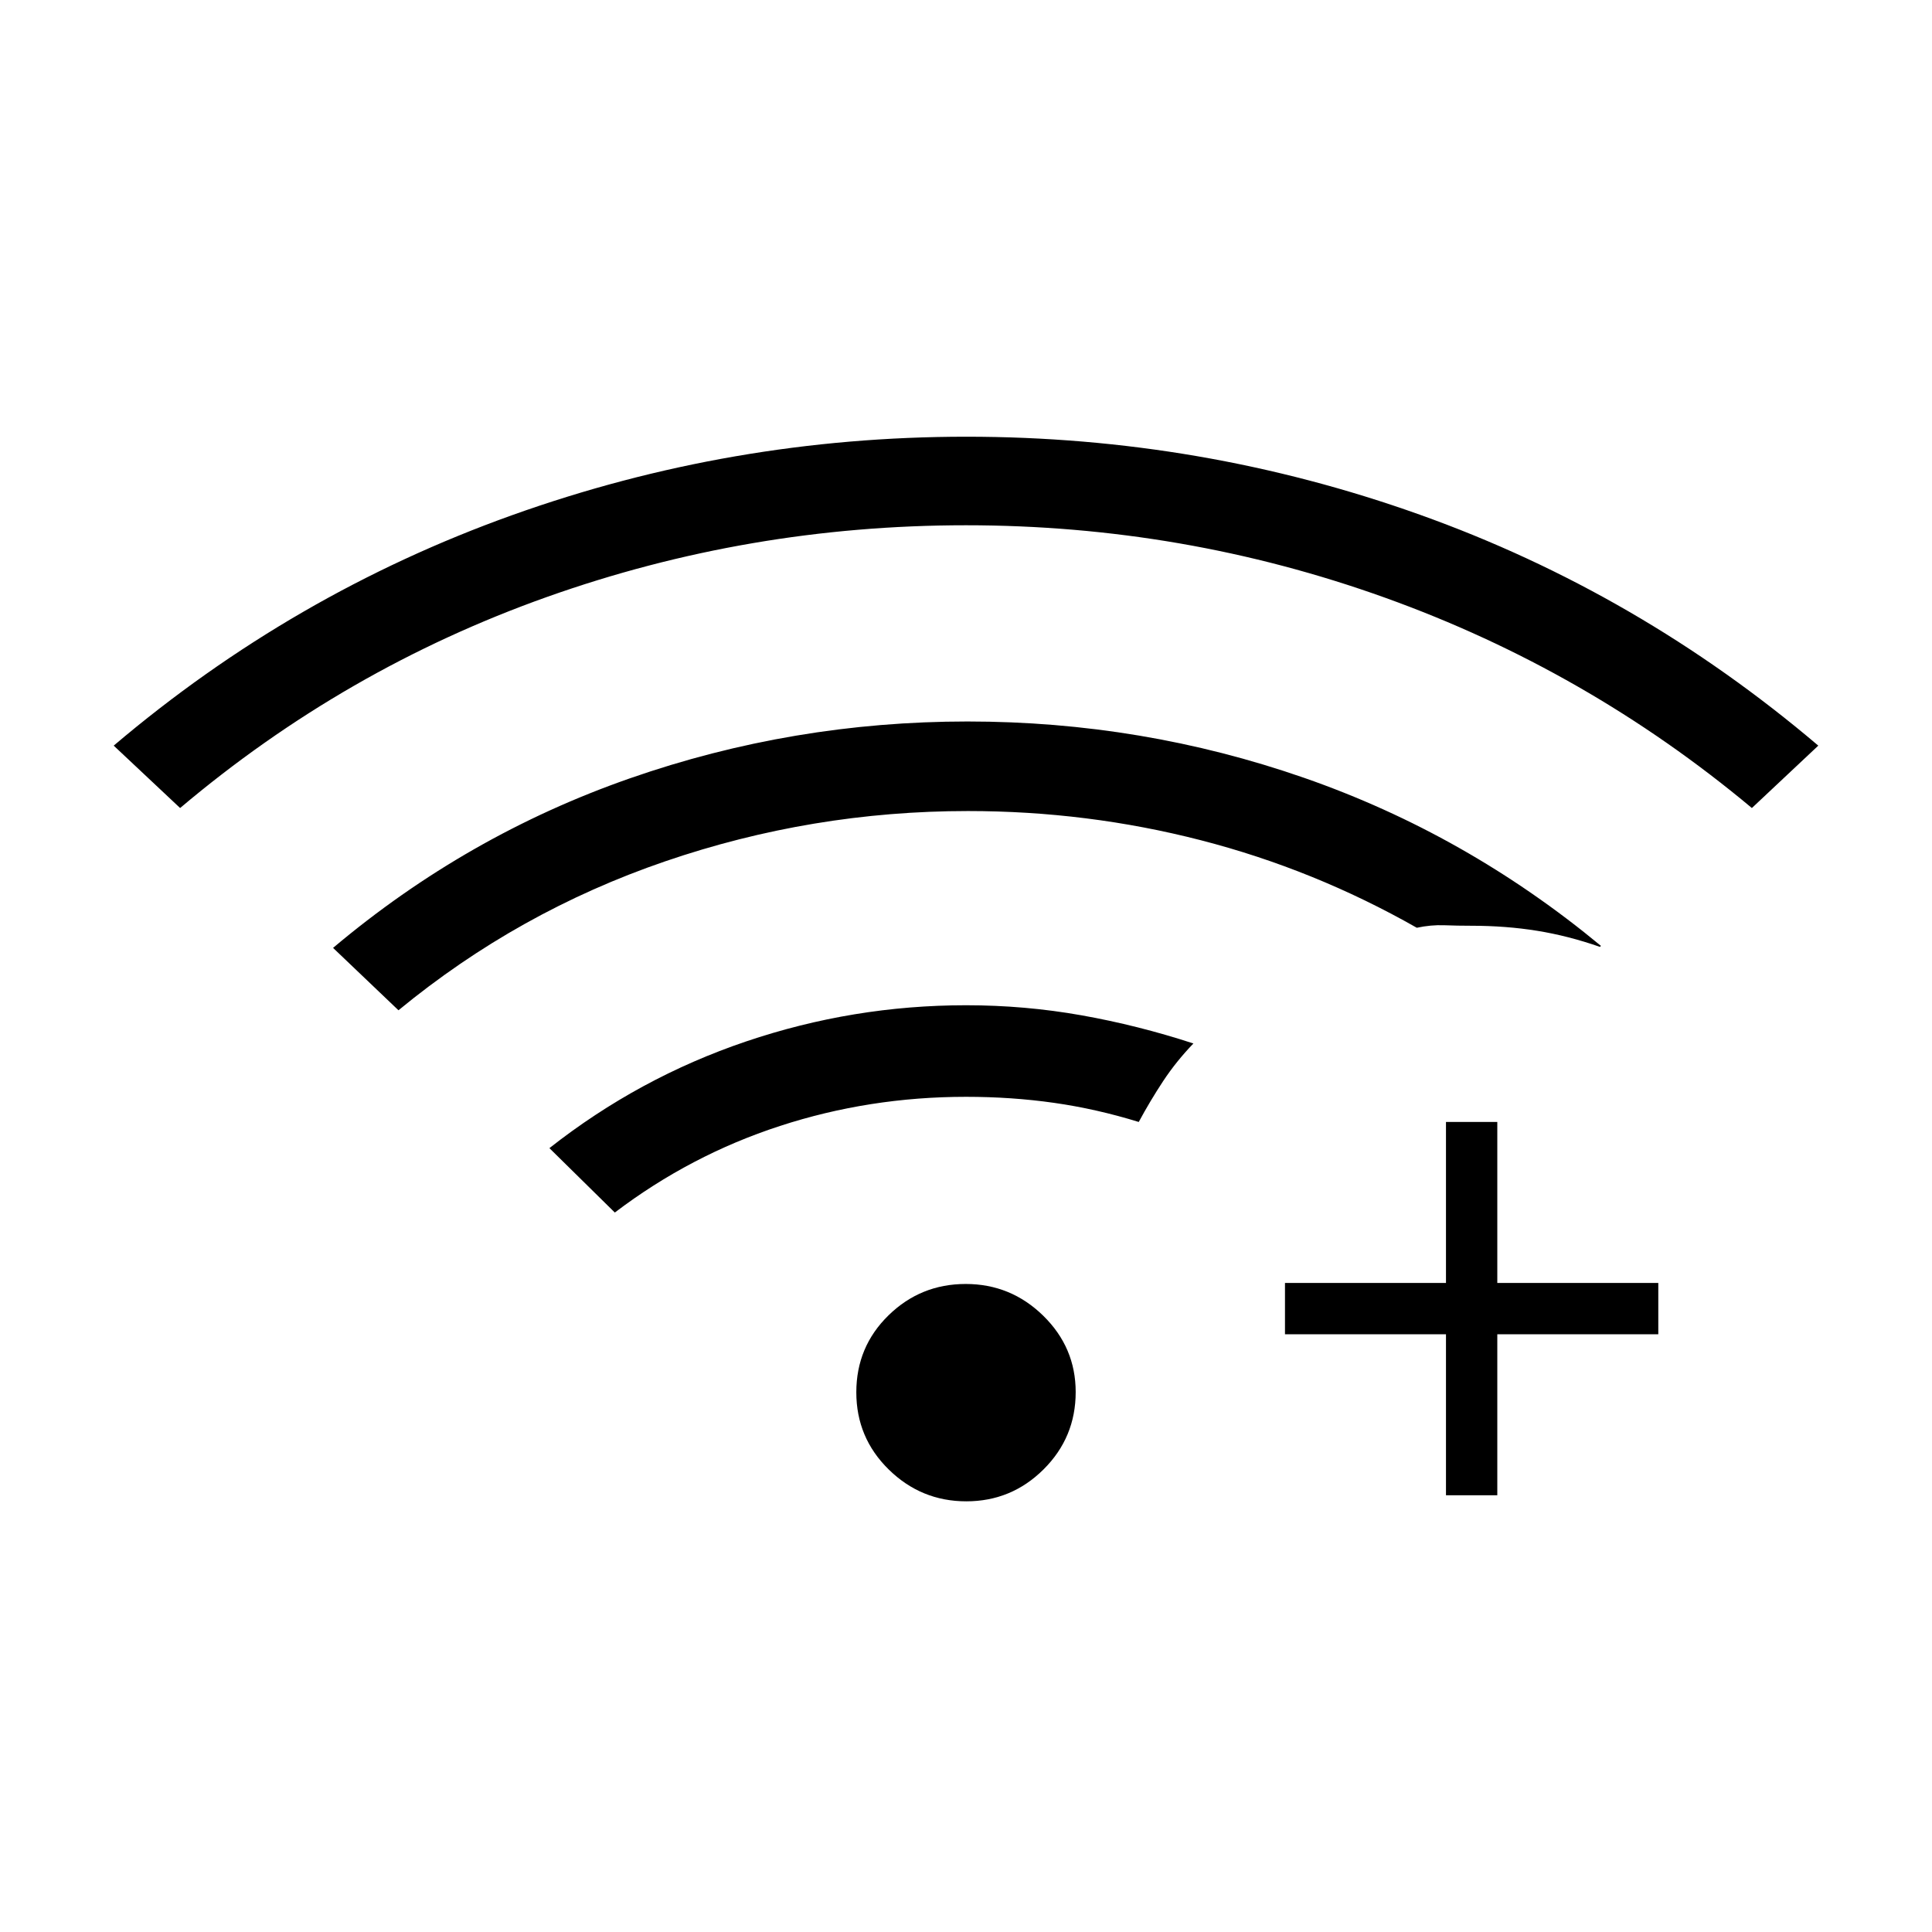 <svg xmlns="http://www.w3.org/2000/svg" height="24" viewBox="0 -960 960 960" width="24"><path d="m89.5-558.5-33-31q89-75.5 197.92-114.5 108.92-39 225.75-39t225.33 38.75Q814-665.5 903.5-589.5l-33 31Q788.5-627 688.25-663T480-699q-108 0-208.29 35.65Q171.42-627.7 89.5-558.5ZM480.15-214q-22.41 0-38.53-15.8t-16.12-38.38q0-22.58 15.96-38.2Q457.43-322 479.85-322q22.41 0 38.53 15.78t16.12 37.94q0 22.54-15.96 38.41Q502.57-214 480.15-214ZM305.5-357.5l-32.5-32q44.5-35 97.69-53t109.31-18q29.27 0 57.39 5 28.11 5 55.61 14-8.57 8.9-15.04 18.7-6.46 9.8-12.12 20.3-21.02-6.5-42.08-9.5-21.07-3-43.76-3-48 0-92.47 14.49T305.5-357.5ZM198-458l-32.5-31Q232-545 313-573.25t167.75-28.25q86.75 0 167.25 28T795.5-490l-.5.5q-15.74-5.5-31.23-8-15.5-2.5-32.77-2.5-6.83 0-13.42-.25Q711-500.5 704-499q-51-29-107.34-43.5Q540.31-557 481-557q-77.5 0-150.5 25T198-458Zm520.5 241v-80h-80v-25.5h80v-80H744v80h80v25.5h-80v80h-25.5Z"/></svg>